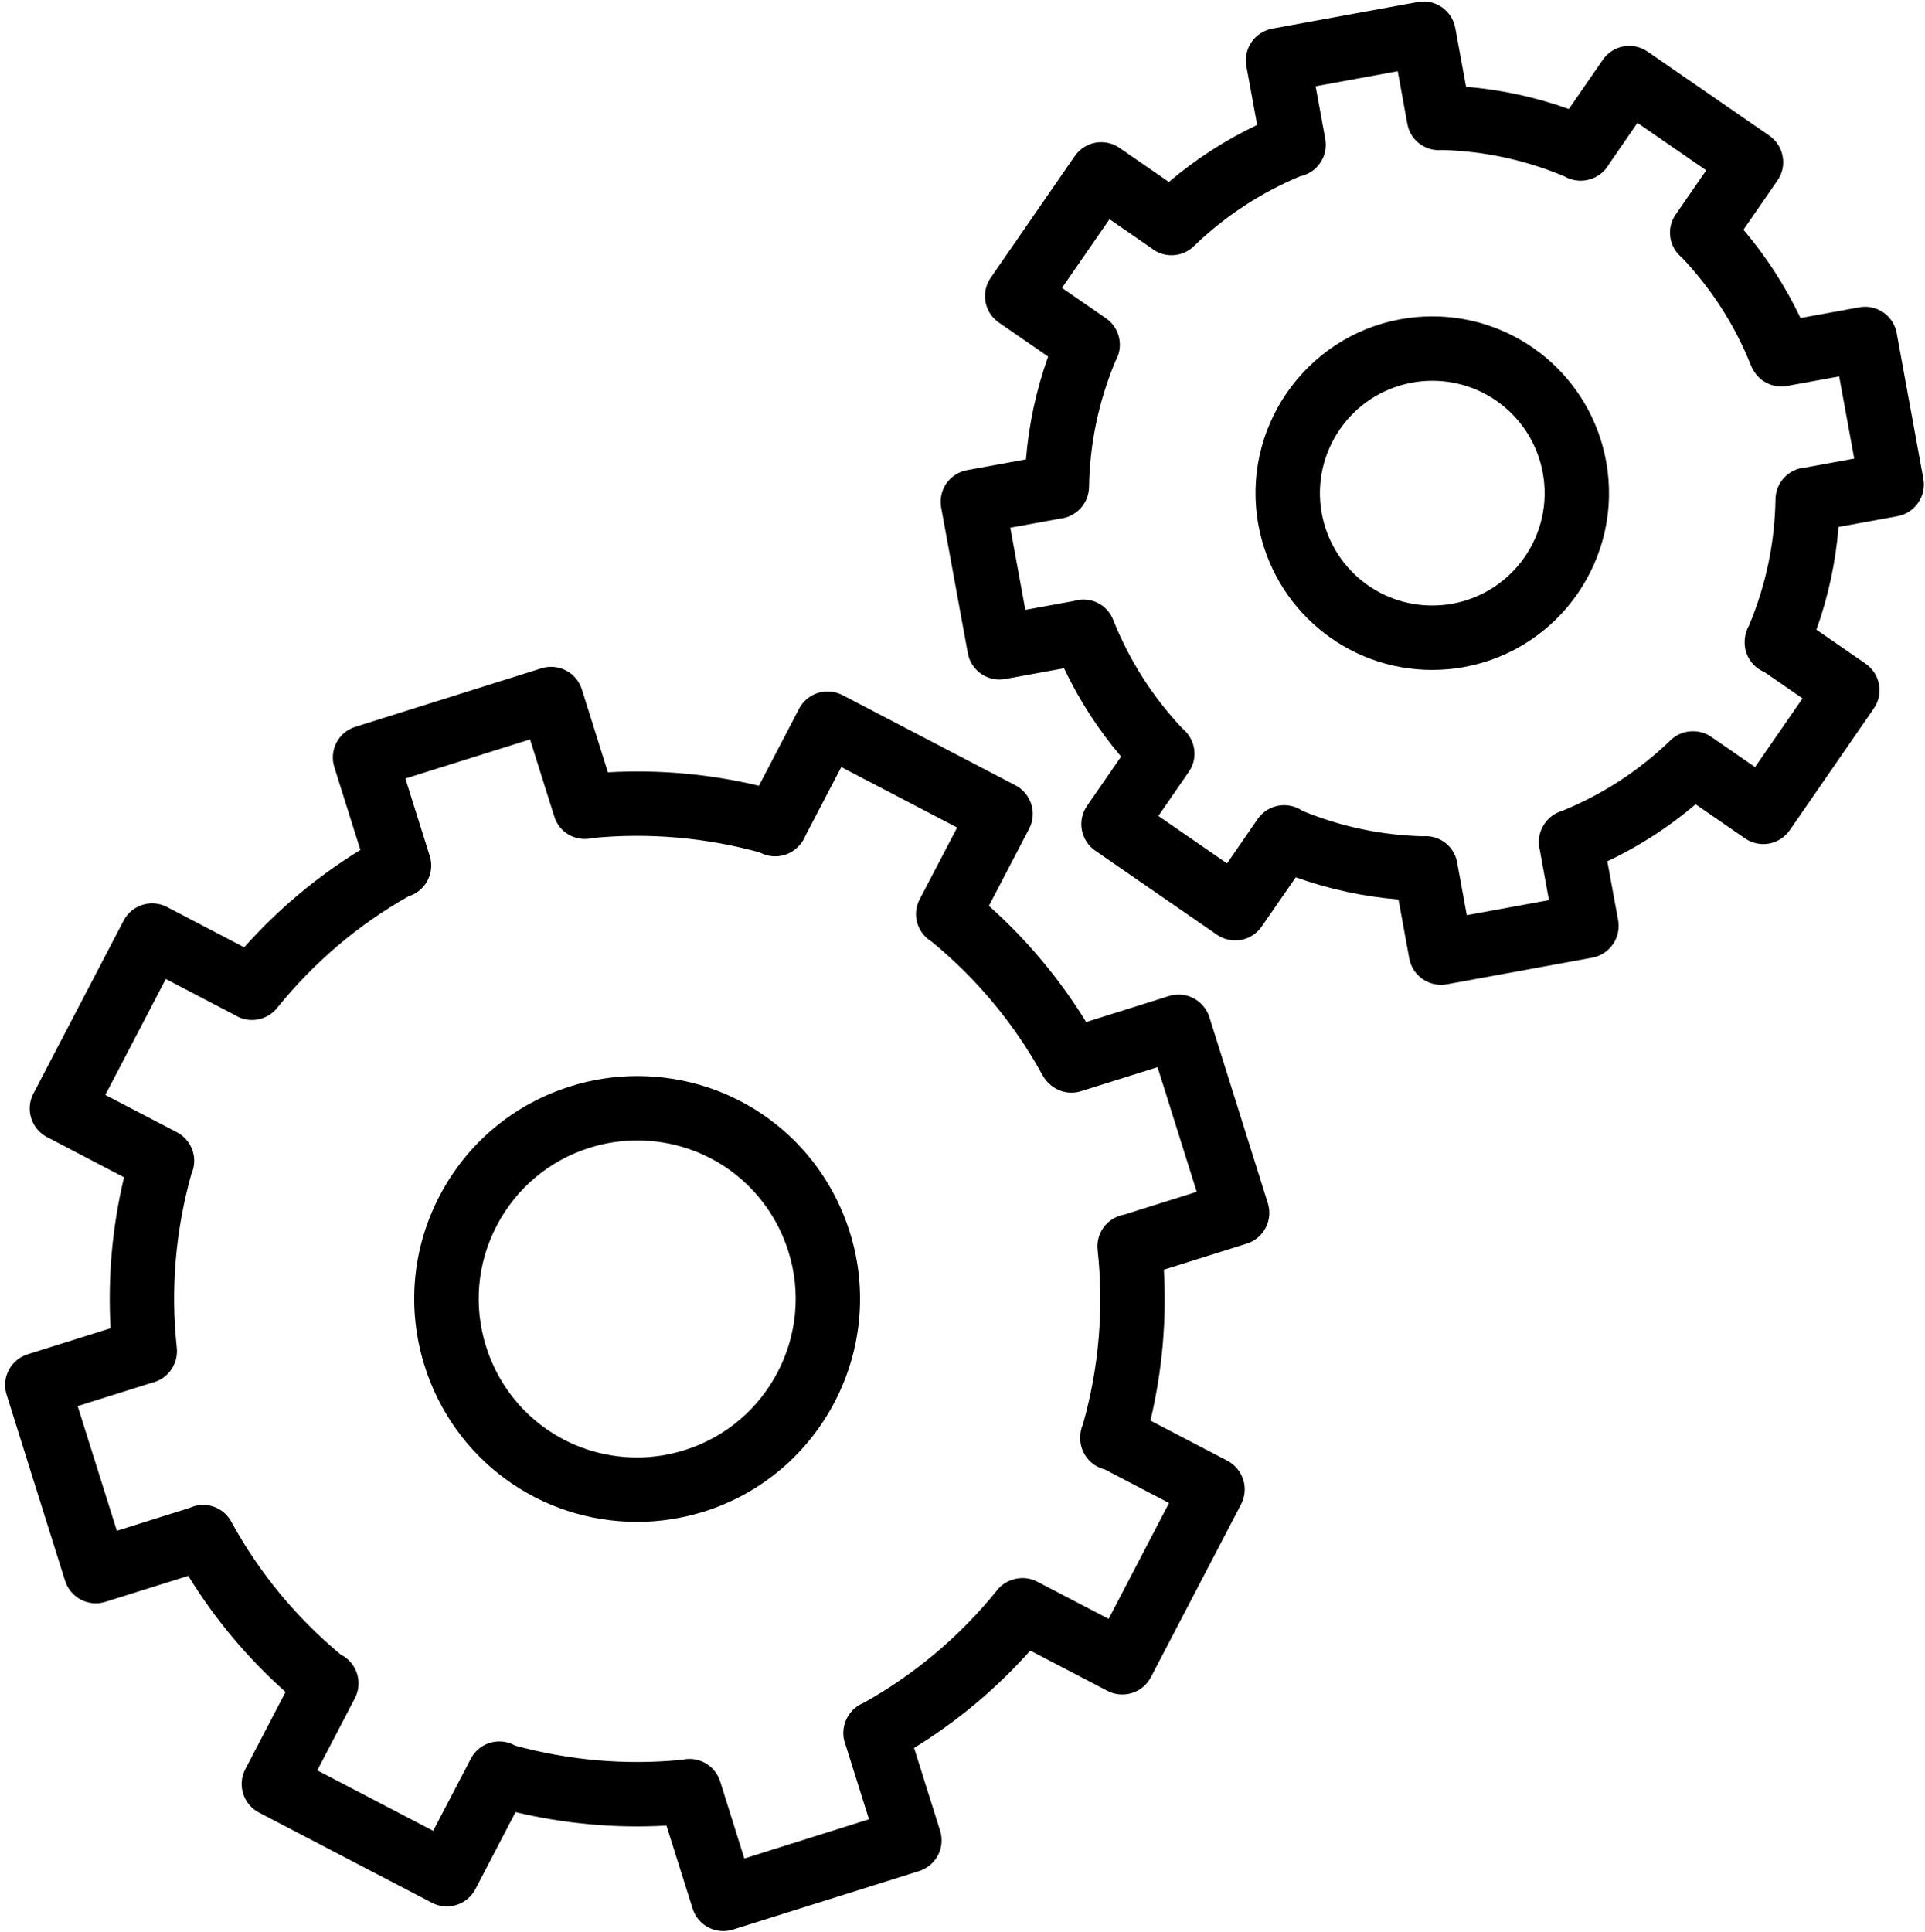 <svg width="269" height="270" viewBox="0 0 269 270" xmlns="http://www.w3.org/2000/svg"><path d="M100.7 249.14l3.31 10.56 17.42-5.48-3.26-10.38c-.14-.36-.24-.73-.29-1.11-.25-2.06.92-4.02 2.79-4.77 7.13-3.98 13.36-9.22 18.53-15.58.49-.68 1.17-1.22 1.96-1.53 1.21-.49 2.6-.46 3.76.15l10 5.21 8.44-16.19-8.99-4.69c-1.95-.48-3.38-2.22-3.42-4.28v-.14c-.01-.68.12-1.33.39-1.92 2.24-7.96 2.93-16.15 2.04-24.35-.18-1.66.58-3.29 1.98-4.22.54-.36 1.14-.6 1.75-.7l10.12-3.18-5.47-17.42-10.68 3.35c-1.58.5-3.3.09-4.49-1.07l-.09-.08c-.31-.31-.58-.67-.8-1.06-3.94-7.17-9.15-13.45-15.49-18.66-.01-.01-.03-.02-.04-.03-2.02-1.23-2.76-3.78-1.67-5.88l5.25-10.05-16.19-8.45-4.97 9.52c-.2.51-.49.99-.87 1.41l-.09.09c-1.4 1.53-3.66 1.88-5.45.91-7.59-2.09-15.52-2.78-23.35-2.02-2.08.52-4.26-.47-5.17-2.47-.08-.19-.16-.39-.21-.59h-.01l-3.37-10.72-17.42 5.47 3.4 10.81c.7 2.21-.4 4.59-2.54 5.49-.14.06-.28.11-.43.16-7.07 4-13.24 9.25-18.37 15.61-1.23 1.53-3.32 2.08-5.15 1.36-.28-.11-.54-.25-.79-.4l-9.6-5.02-8.45 16.2 10 5.21c1.23.64 2.1 1.82 2.35 3.18.16.91.05 1.83-.32 2.64-2.22 7.9-2.92 16.02-2.06 24.16.02.15.03.3.04.45.08 2.21-1.44 4.13-3.54 4.59l-10.34 3.25 5.48 17.42 10.18-3.2c1.75-.81 3.86-.42 5.19 1.06.26.29.48.61.66.95 3.89 7.09 9.02 13.31 15.25 18.49.31.16.61.35.88.58 1.62 1.35 2.08 3.66 1.1 5.53l-5.25 10.07 16.19 8.45 5.26-10.07c.79-1.52 2.35-2.45 4.07-2.42.76.01 1.48.22 2.12.58 7.59 2.08 15.53 2.76 23.37 1.98 1.57-.36 3.26.14 4.37 1.41.47.53.8 1.16.98 1.83zm.37 20.7c-1.92 0-3.69-1.23-4.29-3.15l-3.65-11.59c-7.11.4-14.19-.24-21.09-1.88l-5.61 10.76c-1.15 2.2-3.87 3.06-6.07 1.91l-24.17-12.61c-2.21-1.15-3.06-3.87-1.91-6.07l5.62-10.78c-5.32-4.74-9.87-10.18-13.59-16.23l-11.58 3.63c-2.36.75-4.89-.57-5.64-2.94L.92 194.88c-.75-2.37.57-4.89 2.94-5.64l11.59-3.64c-.4-7.1.23-14.16 1.88-21.09l-10.76-5.62c-2.2-1.15-3.06-3.86-1.91-6.07l12.61-24.17c1.15-2.2 3.87-3.06 6.07-1.91l10.78 5.63c4.74-5.32 10.18-9.88 16.24-13.6l-3.64-11.57c-.75-2.37.57-4.9 2.94-5.64l26.01-8.18c1.14-.35 2.37-.24 3.43.31s1.85 1.5 2.21 2.64l3.64 11.59c7.12-.4 14.2.23 21.1 1.88l5.61-10.76c.55-1.06 1.5-1.86 2.64-2.22 1.14-.35 2.37-.24 3.43.31l24.17 12.61c2.2 1.15 3.06 3.87 1.91 6.07l-5.62 10.77c5.31 4.74 9.87 10.18 13.59 16.24l11.57-3.64c2.37-.74 4.9.58 5.65 2.95l8.17 26c.74 2.38-.57 4.9-2.94 5.65l-11.59 3.64c.4 7.09-.23 14.16-1.88 21.09l10.76 5.61c1.06.56 1.85 1.51 2.21 2.64.36 1.14.25 2.38-.3 3.44l-12.61 24.17c-1.15 2.2-3.87 3.05-6.08 1.9l-10.77-5.62c-4.74 5.32-10.18 9.87-16.24 13.6l3.64 11.57c.74 2.37-.57 4.89-2.94 5.64l-26.01 8.17c-.45.14-.9.21-1.35.21z"/><path d="M89.05 159.36c-2.24 0-4.48.34-6.65 1.02-5.64 1.78-10.25 5.64-12.99 10.89-2.73 5.24-3.26 11.24-1.49 16.88 2.92 9.28 11.4 15.51 21.12 15.51 2.24 0 4.48-.35 6.64-1.03 11.65-3.66 18.15-16.11 14.49-27.76-2.92-9.28-11.4-15.51-21.12-15.51zm-.01 53.3c-13.67 0-25.61-8.77-29.71-21.81-2.49-7.94-1.75-16.37 2.1-23.75 3.85-7.37 10.34-12.81 18.28-15.3 3.04-.96 6.18-1.44 9.34-1.44 13.67 0 25.6 8.76 29.7 21.81 5.15 16.38-3.99 33.9-20.37 39.05-3.04.95-6.18 1.44-9.34 1.44zm114.62-91.95l1.31 7.17 11.48-2.1-1.28-7.02c-.09-.35-.14-.72-.14-1.09 0-2.05 1.38-3.82 3.28-4.36 5.58-2.28 10.61-5.54 14.98-9.72.57-.6 1.3-1.05 2.1-1.26 1.27-.33 2.64-.13 3.72.62l6.14 4.24 6.64-9.6-5.33-3.68c-1.82-.76-2.96-2.63-2.74-4.63l.01-.11c.07-.64.27-1.24.58-1.77 2.36-5.63 3.6-11.57 3.7-17.66.03-1.68.99-3.2 2.49-3.95.55-.28 1.14-.43 1.74-.47l6.77-1.24-2.1-11.48-7.27 1.33c-1.63.3-3.28-.31-4.32-1.6-.28-.35-.57-.81-.73-1.23-2.24-5.62-5.48-10.69-9.64-15.09-1.83-1.48-2.23-4.09-.89-6.03l4.27-6.18-9.61-6.63-3.97 5.76c-.26.46-.6.89-1.02 1.24-1.49 1.26-3.61 1.42-5.23.47-5.45-2.28-11.18-3.52-17.06-3.68-2.08.22-4.09-1.03-4.74-3.09-.06-.2-.11-.41-.14-.61h-.01l-1.33-7.31-11.48 2.1 1.35 7.37c.41 2.28-.97 4.51-3.2 5.14-.11.03-.21.06-.32.08-5.52 2.3-10.51 5.58-14.84 9.76-1.41 1.37-3.55 1.66-5.27.72-.25-.14-.48-.29-.7-.47l-5.82-4.02-6.64 9.6 6.14 4.24c1.15.79 1.86 2.06 1.94 3.45.05.89-.16 1.76-.6 2.51-2.35 5.62-3.6 11.54-3.7 17.62-.04 2.3-1.8 4.19-4.04 4.42l-6.96 1.27 2.1 11.48 6.83-1.25c1.82-.55 3.84.11 4.96 1.73.22.31.39.65.52 1 2.24 5.6 5.47 10.67 9.62 15.07.17.14.33.29.48.45 1.44 1.55 1.65 3.87.45 5.61l-4.27 6.19 9.6 6.63 4.27-6.19c.97-1.4 2.65-2.14 4.34-1.9.7.1 1.36.36 1.92.75 5.38 2.21 11.03 3.4 16.83 3.55 1.59-.14 3.18.58 4.11 1.96.39.58.63 1.23.72 1.89zm-2.31 16.9c-2.13 0-4.02-1.52-4.42-3.69l-1.51-8.23c-4.9-.4-9.71-1.44-14.35-3.1l-4.76 6.88c-.67.98-1.71 1.65-2.89 1.87-1.17.21-2.38-.05-3.37-.73l-17-11.74c-2.05-1.42-2.56-4.22-1.15-6.26l4.76-6.89c-3.19-3.76-5.86-7.89-7.97-12.34l-8.22 1.5c-2.44.45-4.79-1.17-5.23-3.62l-3.72-20.33c-.22-1.17.04-2.38.72-3.37.68-.98 1.72-1.65 2.89-1.86l8.24-1.51c.4-4.91 1.44-9.71 3.1-14.36l-6.88-4.75c-2.05-1.41-2.56-4.22-1.15-6.26l11.75-17.01c.68-.98 1.72-1.65 2.89-1.87 1.18-.21 2.39.05 3.37.73l6.89 4.76c3.76-3.2 7.89-5.86 12.34-7.97l-1.51-8.22c-.21-1.18.05-2.39.73-3.37.68-.98 1.72-1.65 2.89-1.87L198.12.28c2.44-.44 4.79 1.17 5.24 3.62l1.51 8.23c4.9.4 9.71 1.44 14.36 3.1l4.75-6.88c.67-.98 1.71-1.65 2.89-1.87 1.17-.21 2.38.05 3.37.73l17 11.74c.99.68 1.66 1.72 1.87 2.9.22 1.17-.04 2.38-.72 3.36l-4.76 6.89c3.19 3.76 5.86 7.89 7.97 12.34l8.22-1.5c1.17-.22 2.38.05 3.37.72.98.68 1.65 1.72 1.86 2.9l3.72 20.33c.45 2.44-1.17 4.79-3.61 5.24l-8.24 1.5c-.4 4.91-1.43 9.71-3.09 14.36l6.87 4.75c.99.68 1.66 1.72 1.87 2.89.22 1.18-.04 2.39-.72 3.37l-11.75 17.01c-.68.98-1.72 1.65-2.89 1.87-1.18.21-2.39-.05-3.37-.73l-6.89-4.76c-3.76 3.2-7.89 5.86-12.34 7.97l1.51 8.22c.21 1.18-.05 2.39-.73 3.37-.68.98-1.72 1.65-2.89 1.87l-20.33 3.72c-.28.05-.55.07-.82.07z"/><path d="M200.17 53.21c-.95 0-1.91.08-2.85.26-8.52 1.55-14.18 9.75-12.62 18.27 1.37 7.46 7.85 12.87 15.42 12.87.95 0 1.91-.08 2.85-.25 8.52-1.56 14.18-9.76 12.62-18.27-1.36-7.47-7.85-12.88-15.42-12.88zm-.05 40.4c-11.92 0-22.12-8.52-24.27-20.26-2.45-13.39 6.45-26.29 19.85-28.74 1.48-.27 2.98-.4 4.47-.4 11.92 0 22.13 8.52 24.27 20.26 2.45 13.39-6.45 26.29-19.85 28.74-1.48.27-2.98.4-4.47.4z"/></svg>